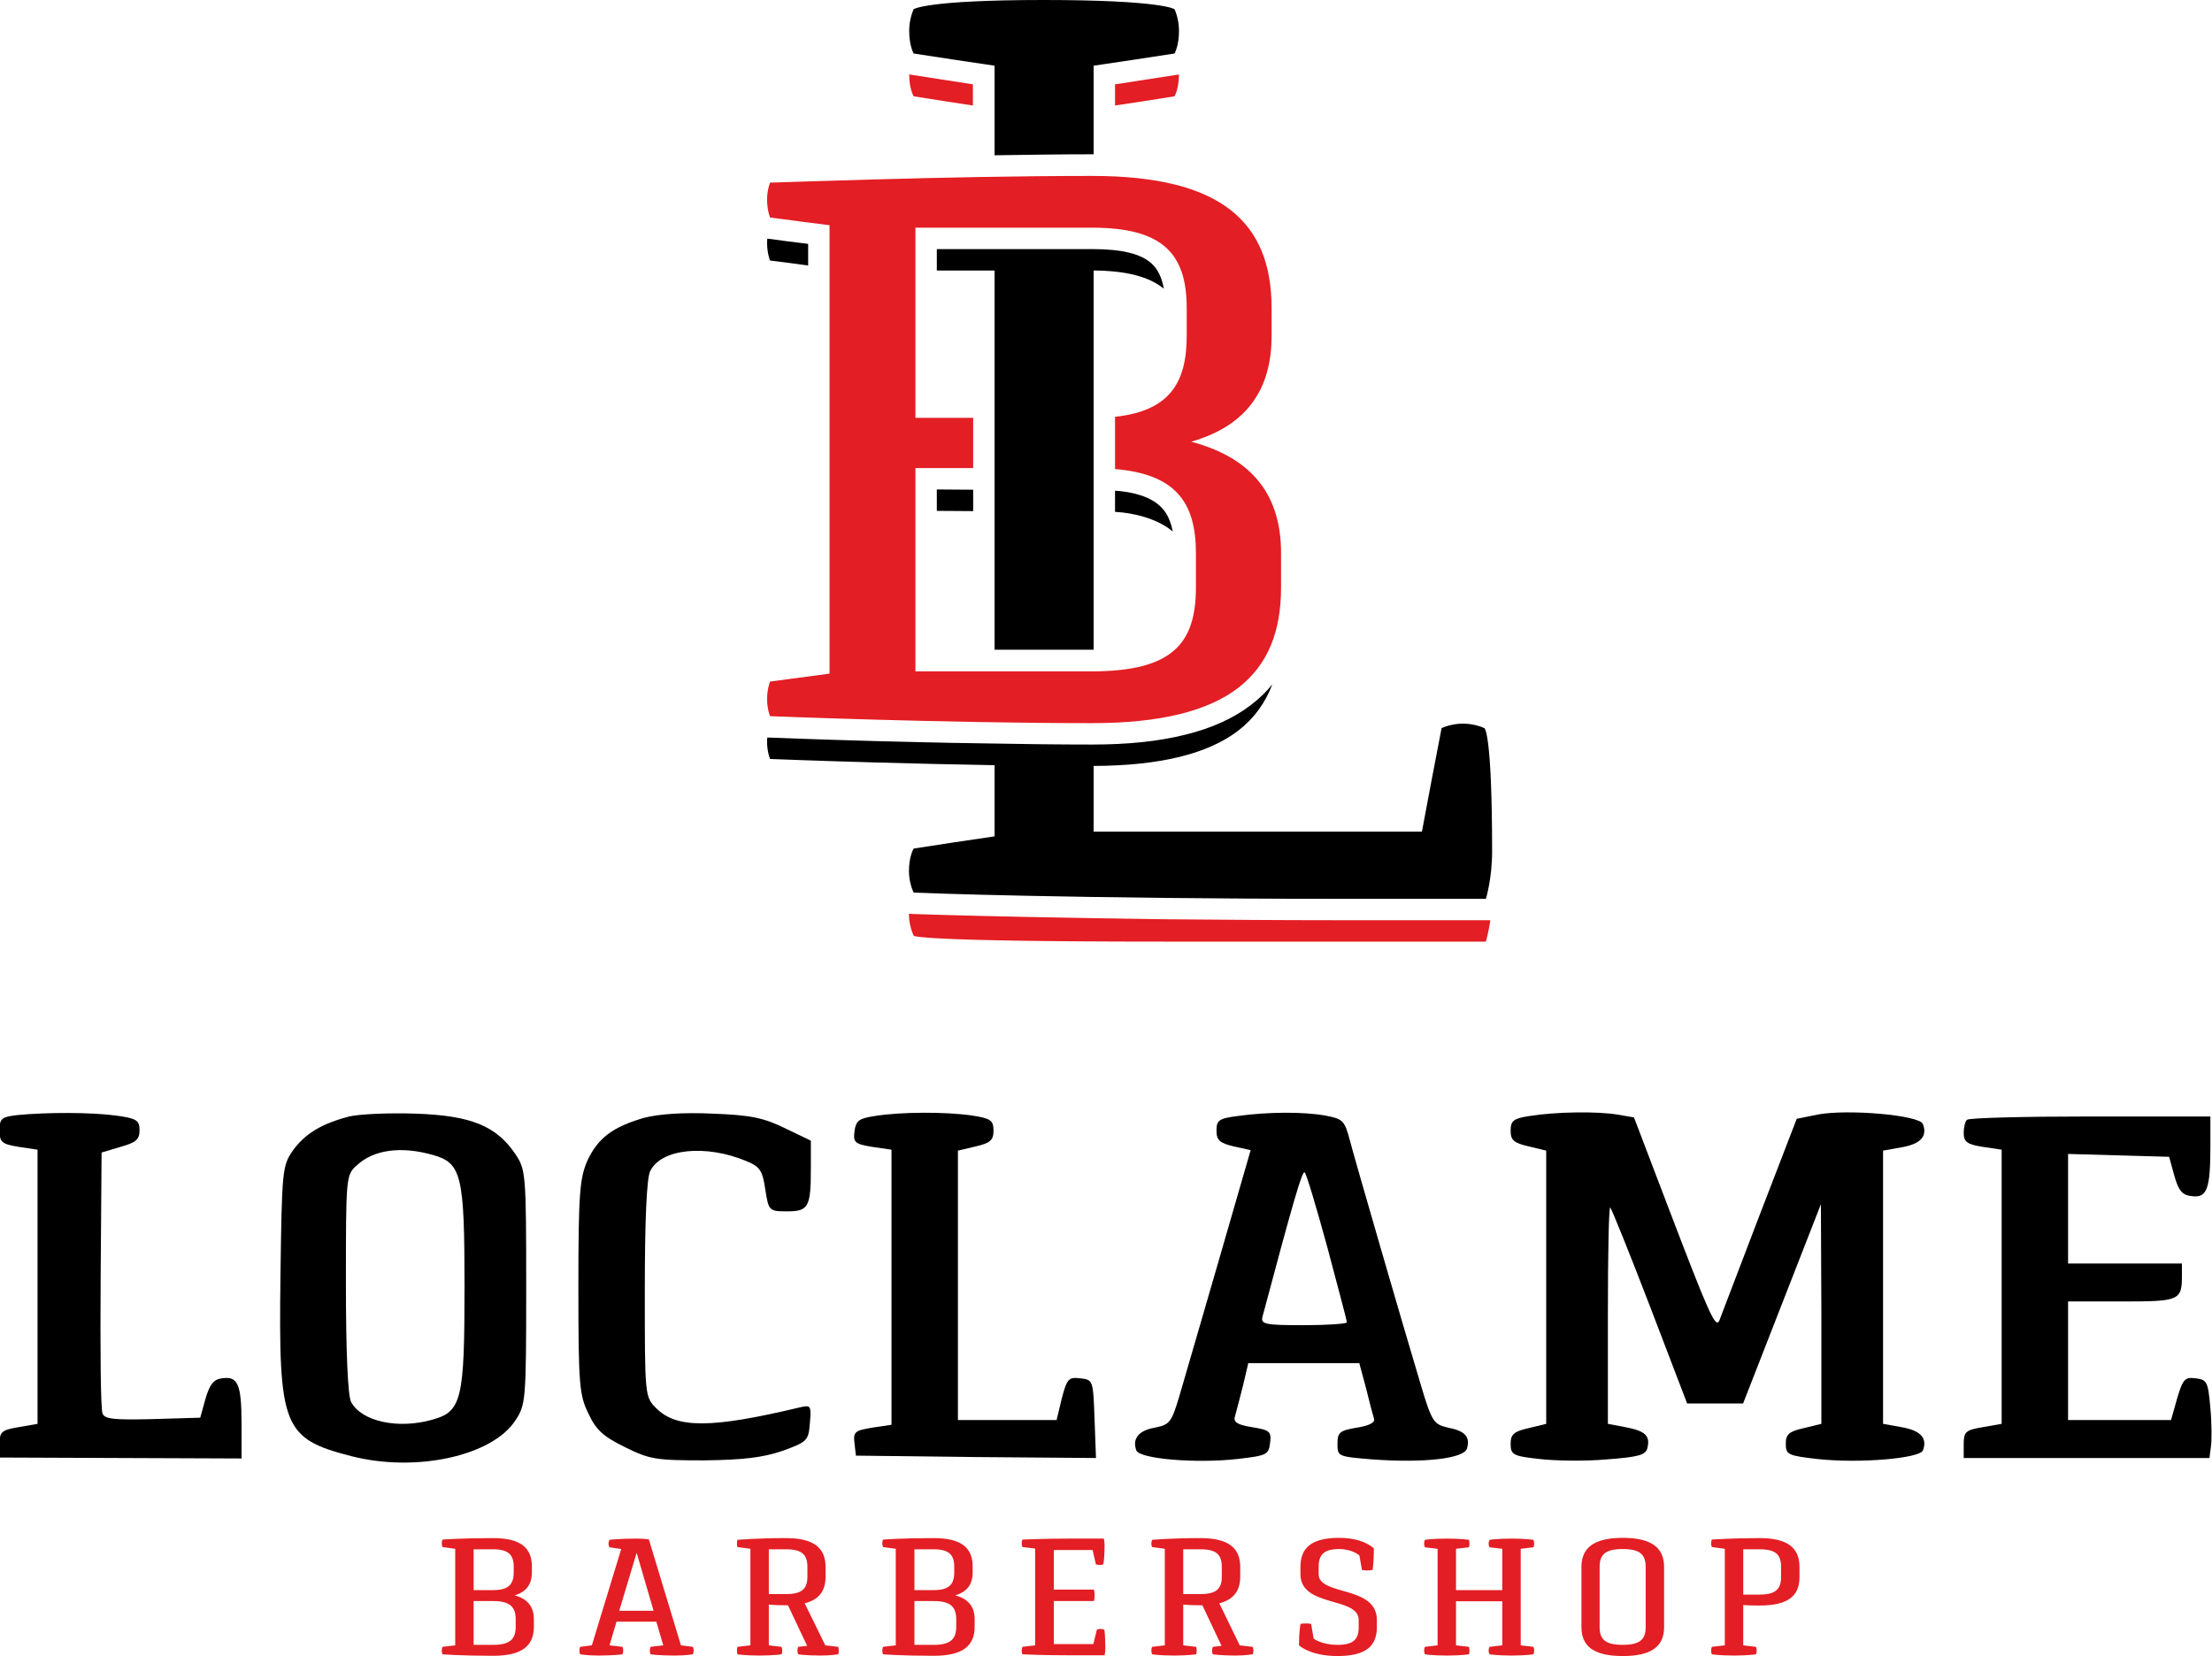 <svg
   xml:space="preserve"
   version="1.1"
   style="clip-rule:evenodd;fill-rule:evenodd;image-rendering:optimizeQuality;shape-rendering:geometricPrecision;text-rendering:geometricPrecision"
   viewBox="0 0 8887.328 6655"
   id="svg11"
   sodipodi:docname="logo 2.svg"
   inkscape:version="1.3 (0e150ed, 2023-07-21)"
   inkscape:export-filename="logo 2.svg"
   inkscape:export-xdpi="96"
   inkscape:export-ydpi="96"
   xmlns:inkscape="http://www.inkscape.org/namespaces/inkscape"
   xmlns:sodipodi="http://sodipodi.sourceforge.net/DTD/sodipodi-0.dtd"
   xmlns="http://www.w3.org/2000/svg"
   xmlns:svg="http://www.w3.org/2000/svg"><sodipodi:namedview
   id="namedview11"
   pagecolor="#ffffff"
   bordercolor="#000000"
   borderopacity="0.25"
   inkscape:showpageshadow="2"
   inkscape:pageopacity="0.0"
   inkscape:pagecheckerboard="0"
   inkscape:deskcolor="#d1d1d1"
   inkscape:zoom="0.078061608"
   inkscape:cx="2587.6997"
   inkscape:cy="3984.0327"
   inkscape:window-width="2560"
   inkscape:window-height="1387"
   inkscape:window-x="2560"
   inkscape:window-y="25"
   inkscape:window-maximized="1"
   inkscape:current-layer="_674001232" /> <defs
   id="defs1"><style
     type="text/css"
     id="style1">   <![CDATA[
    .fil0 {fill:#E31E24;fill-rule:nonzero}
    .fil1 {fill:#ffffff;fill-rule:nonzero}
   ]]>  </style></defs> <g
   id="Layer_x0020_1"
   inkscape:label="Layer 1"
   style="clip-rule:evenodd;fill-rule:evenodd;image-rendering:optimizeQuality;shape-rendering:geometricPrecision;text-rendering:geometricPrecision"
   inkscape:groupmode="layer"
   transform="translate(1394.955)">    <path
   class="fil0"
   d="m 1938,2707 c -80,11 -160,21 -239,32 0,0 -12,28 -12,71 0,40 12,68 12,68 0,0 174,7 422,14 249,7 573,14 873,14 275,0 464,-49 585,-141 121,-93 173,-229 173,-403 0,-46 0,-93 0,-140 0,-223 -106,-379 -361,-447 227,-65 323,-214 323,-425 0,-37 0,-74 0,-112 0,-342 -198,-531 -720,-531 -300,0 -624,7 -872,14 -249,7 -423,13 -423,13 0,0 -12,28 -12,68 0,44 12,72 12,72 80,11 159,21 239,31 0,301 0,602 0,902 0,300 0,600 0,900 z m 345,-826 c 77,0 155,0 232,0 0,-68 0,-135 0,-202 -77,0 -155,0 -232,0 0,-255 0,-510 0,-764 237,0 474,0 711,0 283,0 379,105 379,323 0,37 0,75 0,112 0,195 -75,302 -288,325 0,70 0,140 0,210 241,20 325,132 325,337 0,47 0,94 0,140 0,233 -105,335 -416,336 -237,0 -474,0 -711,0 0,-272 0,-544 0,-817 z"
   id="path1" />  <g
   id="_674001232"
   style="display:inline">   <path
   class="fil0"
   d="m 434,6612 -51,6 c 0,0 -3,6 -3,16 0,8 3,14 3,14 0,0 75,6 204,6 118,0 163,-42 163,-117 v -30 c 0,-48 -23,-81 -77,-96 48,-14 69,-46 69,-92 v -24 c 0,-73 -43,-114 -155,-114 -129,0 -204,6 -204,6 0,0 -3,6 -3,15 0,9 3,15 3,15 l 51,7 z m 74,-178 h 79 c 67,0 90,24 90,73 v 30 c 0,50 -23,73 -90,73 h -79 z m 0,-208 h 79 c 61,0 82,23 82,69 v 24 c 0,48 -21,71 -82,71 h -79 z m 475,386 -47,6 c 0,0 -3,6 -3,15 0,9 3,15 3,15 0,0 29,5 72,5 68,0 98,-5 98,-5 0,0 3,-6 3,-15 0,-9 -3,-15 -3,-15 l -52,-6 28,-95 h 160 l 28,95 -51,6 c 0,0 -3,6 -3,15 0,9 3,15 3,15 0,0 30,5 98,5 43,0 72,-5 72,-5 0,0 3,-6 3,-15 0,-9 -3,-15 -3,-15 l -48,-6 -129,-426 c 0,0 -23,-3 -49,-3 -72,0 -109,5 -109,5 0,0 -4,7 -4,15 0,10 4,15 4,15 l 47,7 z m 180,-372 68,233 h -138 z m 685,374 -36,4 c 0,0 -3,6 -3,15 0,9 3,15 3,15 0,0 30,5 92,5 38,0 69,-5 69,-5 0,0 2,-6 2,-15 0,-9 -2,-15 -2,-15 l -52,-6 -83,-169 c 60,-15 84,-52 84,-107 v -39 c 0,-74 -44,-116 -159,-116 -118,0 -195,7 -195,7 0,0 -2,6 -2,15 0,9 2,14 2,14 l 52,7 v 388 l -52,6 c 0,0 -2,6 -2,15 0,9 2,15 2,15 0,0 31,5 88,5 59,0 89,-5 89,-5 0,0 3,-6 3,-15 0,-9 -3,-15 -3,-15 l -51,-6 v -164 c 0,0 25,3 69,3 h 8 z m -154,-388 h 69 c 64,0 86,21 86,71 v 39 c 0,49 -22,70 -86,70 h -69 z m 510,386 -51,6 c 0,0 -3,6 -3,16 0,8 3,14 3,14 0,0 75,6 204,6 119,0 164,-42 164,-117 v -30 c 0,-48 -23,-81 -78,-96 49,-14 70,-46 70,-92 v -24 c 0,-73 -43,-114 -156,-114 -129,0 -204,6 -204,6 0,0 -3,6 -3,15 0,9 3,15 3,15 l 51,7 z m 75,-178 h 78 c 67,0 90,24 90,73 v 30 c 0,50 -23,73 -90,73 h -78 z m 0,-208 h 78 c 61,0 82,23 82,69 v 24 c 0,48 -21,71 -82,71 h -78 z m 729,60 c 0,0 6,3 15,3 9,0 15,-3 15,-3 0,0 5,-22 5,-75 0,-16 -3,-28 -3,-28 h -137 c -112,0 -190,4 -190,4 0,0 -3,6 -3,15 0,9 3,15 3,15 l 51,6 v 389 l -51,6 c 0,0 -3,6 -3,15 0,9 3,15 3,15 0,0 78,4 190,4 h 140 c 0,0 3,-12 3,-28 0,-53 -4,-75 -4,-75 0,0 -6,-3 -16,-3 -9,0 -14,3 -14,3 l -14,58 h -159 v -173 h 161 c 0,0 3,-10 3,-23 0,-13 -3,-23 -3,-23 h -161 v -159 h 156 z m 505,328 -35,4 c 0,0 -3,6 -3,15 0,9 3,15 3,15 0,0 30,5 92,5 37,0 68,-5 68,-5 0,0 3,-6 3,-15 0,-9 -3,-15 -3,-15 l -52,-6 -82,-169 c 59,-15 84,-52 84,-107 v -39 c 0,-74 -44,-116 -160,-116 -118,0 -194,7 -194,7 0,0 -3,6 -3,15 0,9 3,14 3,14 l 51,7 v 388 l -51,6 c 0,0 -3,6 -3,15 0,9 3,15 3,15 0,0 30,5 88,5 58,0 89,-5 89,-5 0,0 2,-6 2,-15 0,-9 -2,-15 -2,-15 l -52,-6 v -164 c 0,0 25,3 69,3 h 8 z m -154,-388 h 69 c 64,0 86,21 86,71 v 39 c 0,49 -22,70 -86,70 h -69 z m 524,359 -10,-59 c 0,0 -8,-2 -21,-2 -13,0 -22,2 -22,2 0,0 -6,35 -6,86 0,0 45,43 155,43 115,0 158,-41 158,-116 v -29 c 0,-140 -234,-96 -234,-184 v -29 c 0,-49 21,-72 82,-72 55,0 82,26 82,26 l 10,58 c 0,0 9,2 21,2 12,0 22,-2 22,-2 0,0 5,-35 5,-86 0,0 -38,-43 -140,-43 -113,0 -155,42 -155,117 v 29 c 0,135 234,89 234,184 v 29 c 0,50 -22,71 -86,71 -63,0 -95,-25 -95,-25 z m 498,27 -51,6 c 0,0 -3,6 -3,15 0,9 3,15 3,15 0,0 30,5 88,5 58,0 89,-5 89,-5 0,0 2,-6 2,-15 0,-9 -2,-15 -2,-15 l -52,-6 v -177 h 186 v 177 l -51,6 c 0,0 -4,6 -4,15 0,9 4,15 4,15 0,0 30,5 88,5 57,0 88,-5 88,-5 0,0 3,-6 3,-15 0,-9 -3,-15 -3,-15 l -51,-6 v -388 l 51,-6 c 0,0 3,-5 3,-15 0,-8 -3,-15 -3,-15 0,0 -31,-5 -88,-5 -58,0 -88,5 -88,5 0,0 -4,7 -4,15 0,10 4,15 4,15 l 51,6 v 166 h -186 v -166 l 52,-6 c 0,0 2,-5 2,-15 0,-8 -2,-15 -2,-15 0,0 -31,-5 -89,-5 -58,0 -88,5 -88,5 0,0 -3,7 -3,15 0,10 3,15 3,15 l 51,6 z m 578,-73 c 0,74 46,116 166,116 120,0 166,-42 166,-116 v -242 c 0,-74 -46,-117 -166,-117 -120,0 -166,43 -166,117 z m 73,-242 c 0,-50 23,-72 93,-72 69,0 92,22 92,72 v 242 c 0,49 -23,71 -92,71 -70,0 -93,-22 -93,-71 z m 503,315 -52,6 c 0,0 -3,6 -3,15 0,9 3,15 3,15 0,0 31,5 88,5 59,0 89,-5 89,-5 0,0 3,-6 3,-15 0,-9 -3,-15 -3,-15 l -51,-6 v -162 c 0,0 22,2 66,2 116,0 160,-40 160,-114 v -41 c 0,-74 -44,-116 -160,-116 -114,0 -192,6 -192,6 0,0 -3,6 -3,15 0,9 3,15 3,15 l 52,7 z m 74,-386 h 66 c 64,0 86,21 86,71 v 41 c 0,48 -22,70 -86,70 h -66 z"
   id="path2" />     <path
   d="m 5636.067,8502.75 c -4.533,0.533 -5.067,0.933 -5.067,4.267 0,3.333 0.533,3.867 5.333,4.667 l 5.333,0.8 v 38.533 38.533 l -5.333,0.933 c -4.8,0.8 -5.333,1.333 -5.333,4.667 v 3.867 l 34,0.133 34,0.133 v -9.733 c 0,-11.2 -1.067,-13.467 -5.467,-12.8 -2.4,0.267 -3.467,1.733 -4.667,5.733 l -1.467,5.333 -13.333,0.4 c -10.933,0.267 -13.6,0 -14.133,-1.6 -0.533,-1.2 -0.667,-18.133 -0.533,-37.733 l 0.267,-35.6 5.333,-1.6 c 4.267,-1.2 5.333,-2 5.333,-4.667 0,-2.8 -0.8,-3.333 -6.667,-4.133 -7.067,-0.933 -19.467,-0.933 -27.6,-0.133 z"
   id="path11-3"
   style="clip-rule:evenodd;display:inline;fill:#000000;fill-rule:evenodd;stroke-width:0.133;image-rendering:optimizeQuality;shape-rendering:geometricPrecision;text-rendering:geometricPrecision"
   transform="matrix(14.296,0,0,14.296,-81897.398,-117074.32)" /><path
   d="m 5729.267,8503.15 c -7.733,2 -12.4,4.8 -15.867,9.6 -2.933,4.267 -3.067,5.467 -3.467,35.6 -0.533,42 0.667,45.333 19.867,50.267 18.133,4.667 39.6,0 46.133,-10 2.933,-4.4 3.067,-5.467 3.067,-37.467 0,-32.133 -0.133,-33.067 -3.067,-37.467 -5.333,-7.867 -12.4,-10.8 -28,-11.333 -7.467,-0.267 -15.867,0.133 -18.667,0.8 z m 23.467,10.8 c 8.133,2.267 8.933,5.733 8.933,37.2 0,31.467 -0.8,34.933 -8.933,37.2 -9.733,2.8 -20,0.533 -22.933,-4.933 -0.933,-1.733 -1.467,-14 -1.467,-33.333 0,-29.867 0,-30.533 3.067,-33.2 4.667,-4.4 12.4,-5.467 21.333,-2.933 z"
   id="path12"
   style="clip-rule:evenodd;display:inline;fill:#000000;fill-rule:evenodd;stroke-width:0.133;image-rendering:optimizeQuality;shape-rendering:geometricPrecision;text-rendering:geometricPrecision"
   transform="matrix(14.296,0,0,14.296,-81897.398,-117074.32)" /><path
   d="m 5812.067,8503.55 c -8.8,2.533 -12.933,5.733 -15.867,12 -2.133,4.933 -2.533,9.067 -2.533,35.467 0,27.6 0.267,30.4 2.8,35.6 2.133,4.667 4.267,6.533 10.267,9.467 6.933,3.467 8.8,3.733 22.267,3.733 11.067,-0.133 16.533,-0.8 22,-2.667 7.067,-2.533 7.333,-2.933 7.733,-7.867 0.4,-4.8 0.267,-5.067 -2.667,-4.4 -25.067,6 -34.8,6 -40.533,0.267 -3.2,-3.2 -3.2,-3.467 -3.2,-33.2 0,-19.733 0.533,-31.2 1.467,-33.333 2.933,-6.4 15.6,-7.733 27.067,-2.933 3.867,1.6 4.533,2.667 5.333,8 0.933,6 1.067,6.133 6.133,6.133 6,0 6.667,-1.2 6.667,-12 v -7.867 l -7.2,-3.467 c -6,-2.933 -9.6,-3.733 -20.4,-4.133 -8.4,-0.4 -15.333,0.133 -19.333,1.2 z"
   id="path13"
   style="clip-rule:evenodd;display:inline;fill:#000000;fill-rule:evenodd;stroke-width:0.133;image-rendering:optimizeQuality;shape-rendering:geometricPrecision;text-rendering:geometricPrecision"
   transform="matrix(14.296,0,0,14.296,-81897.398,-117074.32)" /><path
   d="m 5877,8503.017 c -4.533,0.667 -5.333,1.333 -5.733,4.267 -0.4,3.2 0.133,3.6 4.933,4.4 l 5.467,0.8 v 38.667 38.667 l -5.467,0.8 c -4.8,0.8 -5.333,1.2 -4.933,4.4 l 0.4,3.467 33.733,0.4 33.733,0.267 -0.4,-10.933 c -0.4,-10.933 -0.4,-11.067 -4,-11.467 -3.333,-0.4 -3.733,0.133 -5.2,5.6 l -1.467,6.133 H 5914.2 5900.333 v -37.867 -37.867 l 5.067,-1.2 c 4,-0.933 4.933,-1.733 4.933,-4.4 0,-2.933 -0.8,-3.467 -6,-4.267 -7.2,-1.067 -20,-1.067 -27.333,0.133 z"
   id="path14"
   style="clip-rule:evenodd;display:inline;fill:#000000;fill-rule:evenodd;stroke-width:0.133;image-rendering:optimizeQuality;shape-rendering:geometricPrecision;text-rendering:geometricPrecision"
   transform="matrix(14.296,0,0,14.296,-81897.398,-117074.32)" /><path
   d="m 5979,8503.017 c -5.333,0.667 -6,1.2 -6,4.133 0,2.667 0.933,3.467 4.8,4.4 l 4.8,1.067 -8.933,30.933 c -4.933,17.067 -10,34.4 -11.2,38.533 -2.133,7.067 -2.667,7.733 -6.8,8.533 -4.533,0.8 -6.4,3.067 -5.2,6.4 0.933,2.4 16.8,3.733 28.533,2.4 8.133,-0.933 8.667,-1.2 9.067,-4.533 0.4,-3.2 -0.133,-3.6 -5.067,-4.4 -4.267,-0.667 -5.333,-1.467 -4.8,-3.067 0.4,-1.333 1.333,-5.067 2.267,-8.667 l 1.467,-6.267 h 15.6 15.6 l 1.867,6.933 c 0.933,3.867 2,7.867 2.267,8.667 0.4,1.067 -1.333,2 -4.8,2.533 -4.8,0.8 -5.467,1.333 -5.467,4.533 0,3.6 0.133,3.6 9.867,4.4 14.667,1.067 25.733,-0.267 26.533,-3.067 0.933,-3.333 -0.533,-4.933 -5.333,-5.867 -4,-0.933 -4.533,-1.6 -7.6,-11.867 -5.2,-17.333 -18.267,-62.4 -20,-68.933 -1.467,-5.6 -2,-6 -6.933,-6.933 -6,-1.067 -16,-1.067 -24.533,0.133 z m 25.2,37.067 c 2.933,11.067 5.467,20.533 5.467,20.933 0,0.4 -5.467,0.8 -12.133,0.8 -10.933,0 -12.133,-0.267 -11.6,-2.4 8.533,-32 11.2,-41.333 11.867,-40.533 0.533,0.533 3.333,10 6.4,21.2 z"
   id="path15"
   style="clip-rule:evenodd;display:inline;fill:#000000;fill-rule:evenodd;stroke-width:0.133;image-rendering:optimizeQuality;shape-rendering:geometricPrecision;text-rendering:geometricPrecision"
   transform="matrix(14.296,0,0,14.296,-81897.398,-117074.32)" /><path
   d="m 6061,8503.017 c -4.533,0.667 -5.333,1.333 -5.333,4.133 0,2.667 0.933,3.467 5.067,4.4 l 4.933,1.2 v 38.4 38.4 l -4.933,1.2 c -4.133,0.933 -5.067,1.733 -5.067,4.4 0,3.067 0.667,3.467 8,4.267 4.4,0.533 12.933,0.667 18.933,0.133 8.8,-0.667 10.933,-1.2 11.467,-3.067 0.933,-3.6 -0.533,-4.933 -6.133,-6 L 6083,8589.55 v -30.8 c 0,-16.933 0.267,-30.4 0.667,-30 0.4,0.4 5.467,12.933 11.2,27.867 l 10.4,27.2 h 7.867 7.867 l 10.933,-28 10.933,-28 0.133,30.933 v 30.8 l -4.933,1.2 c -4.133,0.933 -5.067,1.733 -5.067,4.4 0,3.067 0.667,3.333 8.667,4.267 11.867,1.333 28.933,-0.133 29.867,-2.4 1.333,-3.467 -0.667,-5.6 -6,-6.533 l -5.2,-0.933 v -38.4 -38.4 l 5.2,-0.933 c 5.333,-0.933 7.333,-3.067 6,-6.533 -0.933,-2.533 -21.333,-4.267 -29.6,-2.667 l -5.867,1.2 -10.533,27.333 c -5.733,15.067 -10.8,28.267 -11.2,29.333 -1.067,2.4 -2.8,-1.467 -14.8,-32.933 l -9.2,-24.133 -4.667,-0.8 c -5.6,-0.933 -17.2,-0.8 -24.667,0.4 z"
   id="path16"
   style="clip-rule:evenodd;display:inline;fill:#000000;fill-rule:evenodd;stroke-width:0.133;image-rendering:optimizeQuality;shape-rendering:geometricPrecision;text-rendering:geometricPrecision"
   transform="matrix(14.296,0,0,14.296,-81897.398,-117074.32)" /><path
   d="m 6183.933,8504.084 c -0.533,0.4 -0.933,2.133 -0.933,3.733 0,2.4 0.933,3.2 5.333,3.867 l 5.333,0.8 v 38.533 38.533 l -5.333,0.933 c -4.8,0.8 -5.333,1.333 -5.333,4.8 v 3.867 h 34.533 34.533 l 0.4,-3.067 c 0.267,-1.6 0.267,-6.533 -0.133,-10.933 -0.667,-7.467 -0.933,-8 -4.133,-8.4 -3.067,-0.4 -3.6,0.267 -5.2,5.6 l -1.733,6.133 h -14.4 -14.533 v -16.667 -16.667 h 15.2 c 16.267,0 16.8,-0.267 16.8,-7.467 v -3.2 h -16 -16 v -15.333 -15.467 l 14.267,0.4 14.133,0.4 1.467,5.333 c 1.2,4.267 2.267,5.467 4.933,5.733 4.267,0.533 5.2,-2 5.2,-14.133 v -8.267 H 6218.6 c -18.667,0 -34.267,0.4 -34.667,0.933 z"
   id="path17"
   style="clip-rule:evenodd;display:inline;fill:#000000;fill-rule:evenodd;stroke-width:0.133;image-rendering:optimizeQuality;shape-rendering:geometricPrecision;text-rendering:geometricPrecision"
   transform="matrix(14.296,0,0,14.296,-81897.398,-117074.32)" /></g>  <path
   class="fil0"
   d="m 2258,299 c 0,59 18,88 18,88 80,13 159,25 238,37 v -85 c -83,-13 -167,-26 -250,-39 z"
   id="path4" />  <path
   class="fil0"
   d="m 2257,3672 v 2 c 0,49 19,86 19,86 0,0 -4,6 120,12 123,6 375,12 884,12 216,0 432,0 648,0 215,0 431,0 647,0 0,0 10,-33 18,-86 h -624 c -232,0 -470,-2 -695,-4 -208,-3 -388,-6 -535,-9 -299,-6 -466,-12 -466,-12 z"
   id="path5" />  <path
   class="fil1"
   d="m 1688,959 c -1,5 -1,11 -1,16 0,44 12,72 12,72 51,6 102,13 153,20 v -87 c -58,-7 -114,-14 -164,-21 z"
   id="path6"
   style="fill:#000000" />  <path
   class="fil1"
   d="m 2369,1087 h 232 v 743 c 0,261 0,521 0,781 131,0 261,0 393,0 2,0 3,0 5,0 0,-260 0,-520 0,-781 v -743 c 132,1 223,25 282,73 -8,-45 -24,-78 -49,-101 -43,-39 -119,-58 -238,-58 h -625 z"
   id="path7"
   style="fill:#000000" />  <polygon
   class="fil1"
   points="2369,2053 2515,2054 2515,1968 2369,1967 "
   id="polygon7"
   style="fill:#000000" />  <path
   class="fil1"
   d="m 3317,2136 c -8,-39 -21,-71 -43,-94 -43,-48 -123,-66 -189,-70 v 85 c 79,4 173,29 232,79 z"
   id="path8"
   style="fill:#000000" />  <path
   class="fil1"
   d="m 2999,620 c 0,-118 0,-237 0,-356 108,-16 217,-32 325,-49 0,0 18,-30 18,-91 0,-50 -18,-87 -18,-87 0,0 -48,-37 -527,-37 -472,0 -521,37 -521,37 0,0 -18,37 -18,86 0,62 18,92 18,92 108,17 217,33 325,49 0,120 0,240 0,360 130,-2 264,-4 393,-4 2,0 3,0 5,0 z"
   id="path9"
   style="fill:#000000" />  <path
   class="fil1"
   d="m 2601,3361 c -109,16 -217,32 -325,49 0,0 -19,30 -19,91 0,49 19,86 19,86 0,0 168,7 464,13 297,6 720,12 1229,12 202,0 404,0 606,0 0,0 25,-80 25,-190 0,-484 -31,-496 -31,-496 0,0 -37,-18 -86,-18 -49,0 -86,18 -86,18 -27,139 -53,277 -79,416 -220,0 -440,0 -660,0 -219,0 -439,0 -659,0 v -264 c 272,-1 460,-50 580,-141 65,-50 110,-113 138,-187 -24,30 -53,58 -86,83 -69,53 -158,94 -266,120 -105,26 -227,39 -371,39 -137,0 -295,-2 -457,-5 -151,-2 -294,-6 -418,-9 -253,-7 -423,-14 -423,-14 h -8 c -1,5 -1,12 -1,18 0,40 12,68 12,68 0,0 174,7 422,14 142,4 308,8 480,11 z"
   id="path10"
   style="fill:#000000" />  <path
   class="fil0"
   d="m 3085,424 c 80,-12 160,-24 239,-37 0,0 17,-28 18,-87 h -5 c -84,13 -168,26 -252,39 z"
   id="path11" /> </g></svg>

